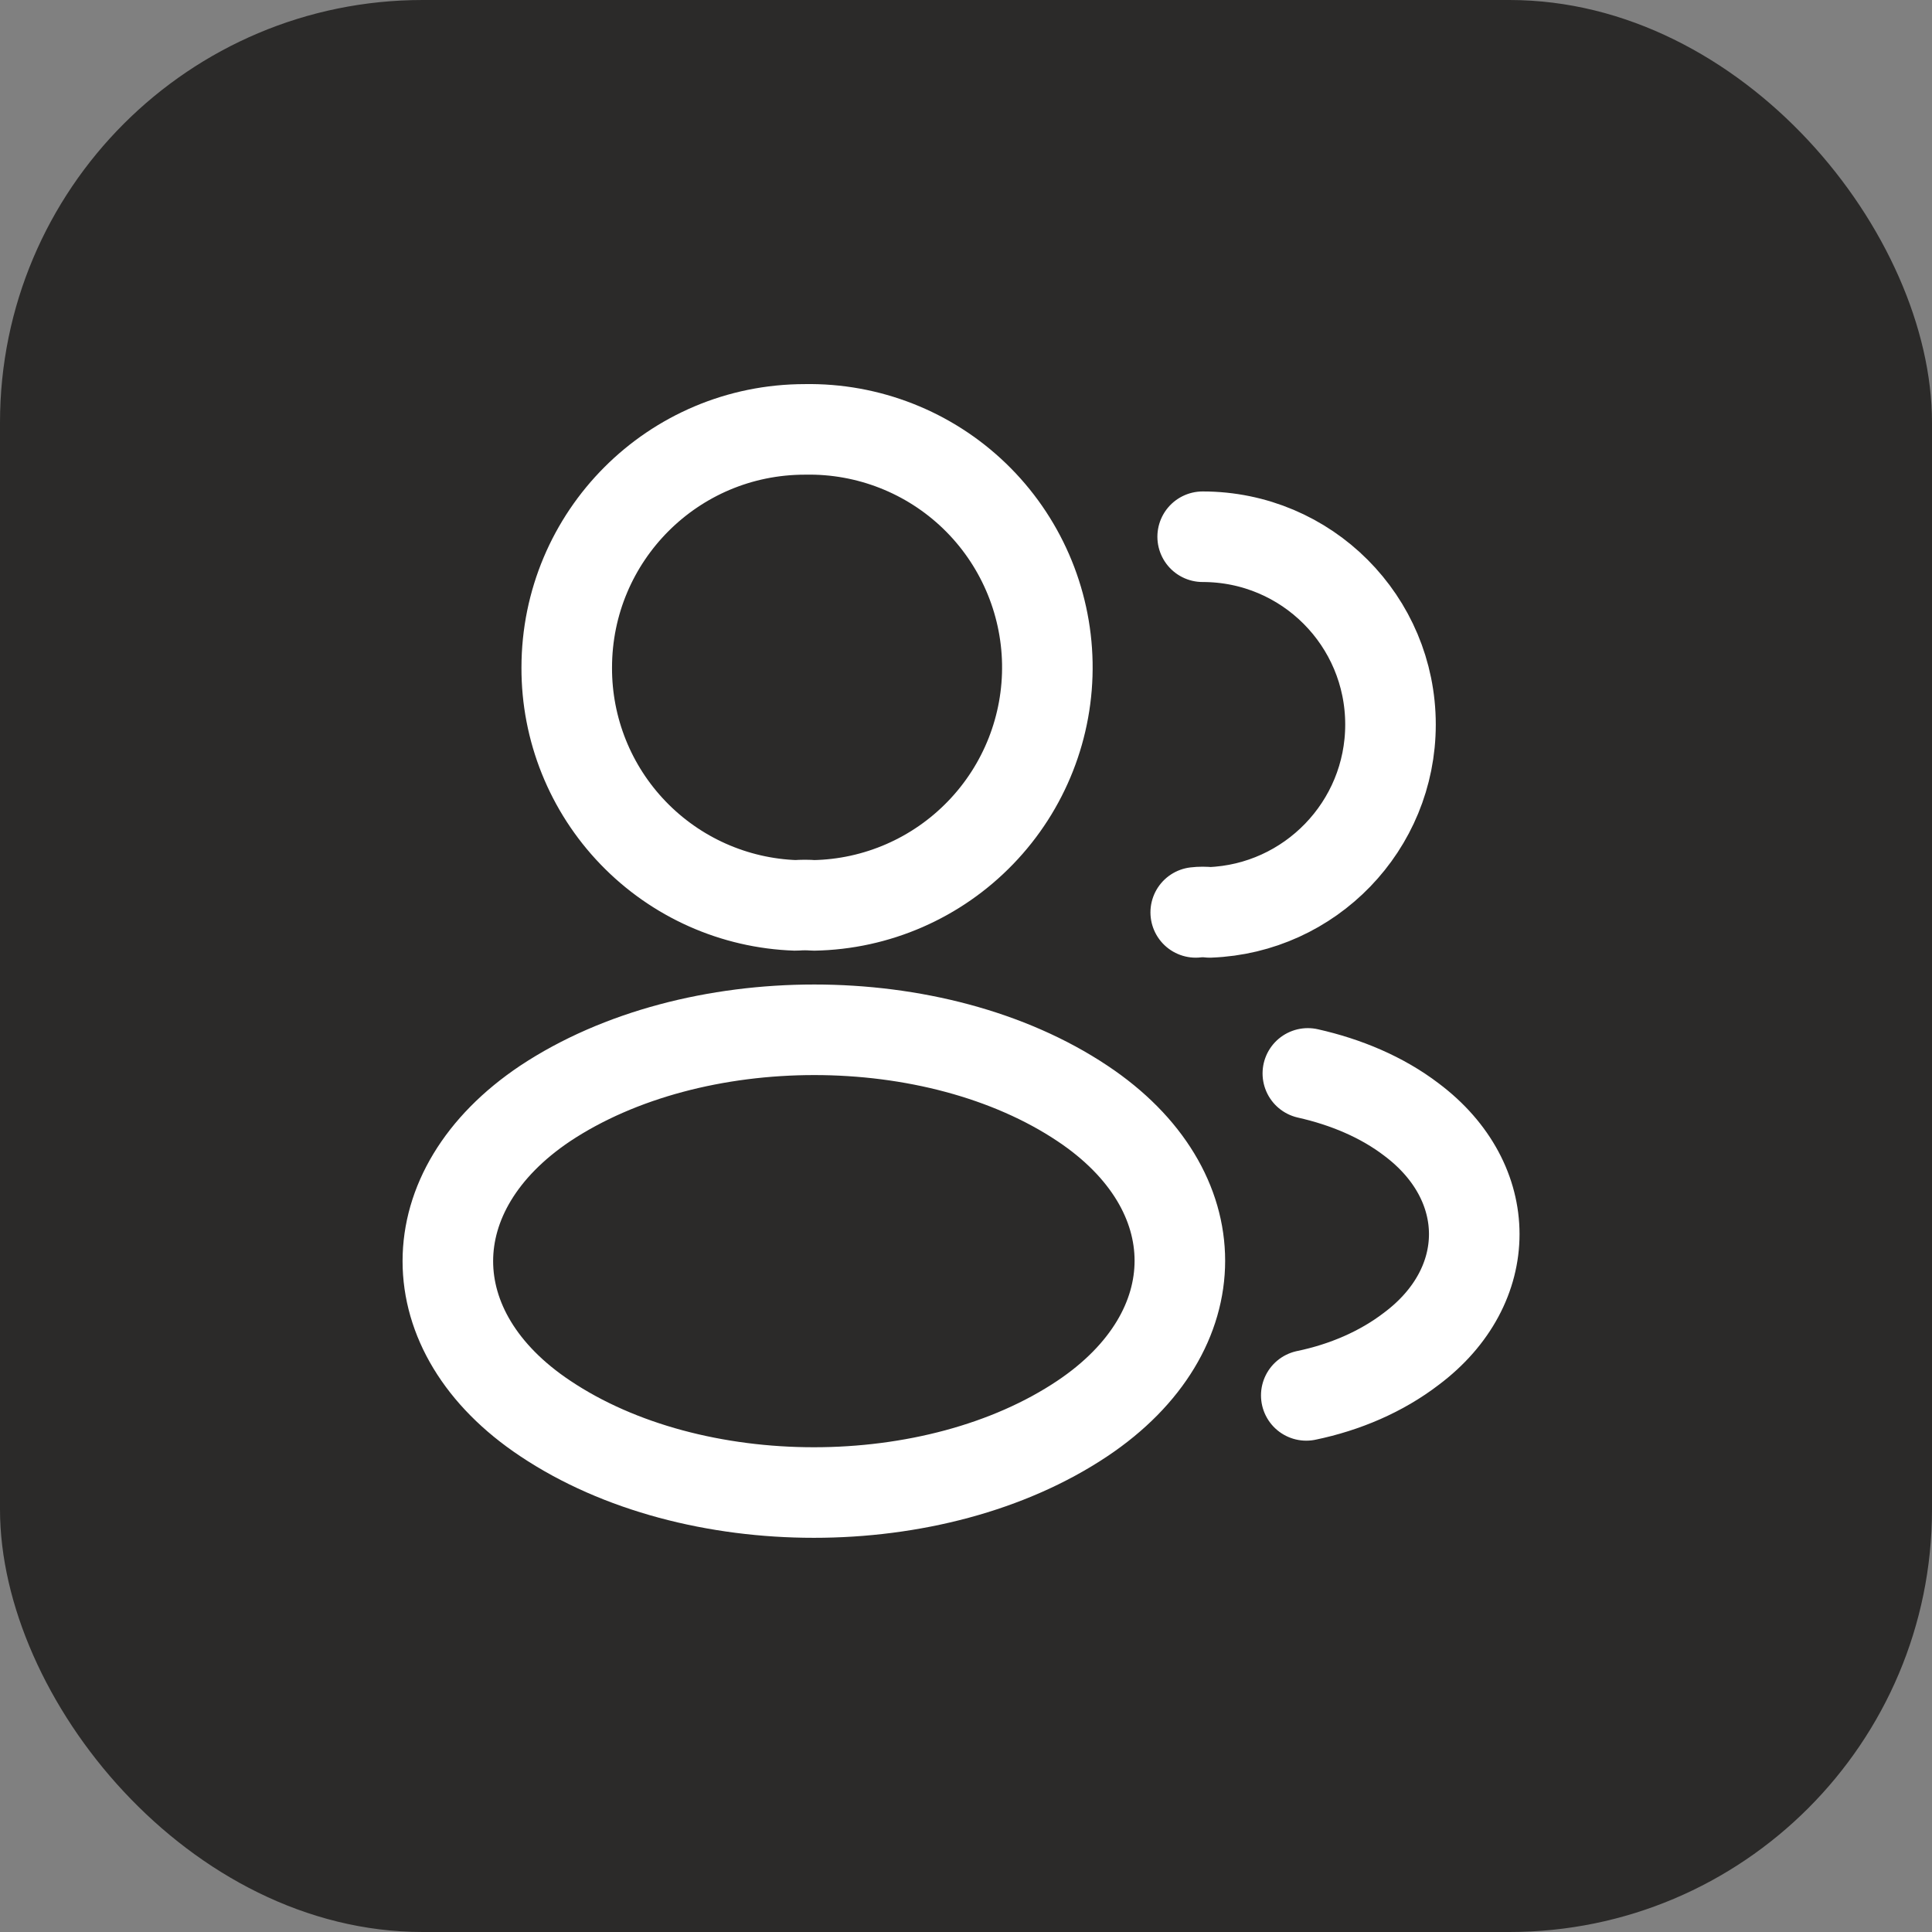 <svg width="32" height="32" viewBox="0 0 32 32" fill="none" xmlns="http://www.w3.org/2000/svg">
<rect x="0" y="0" width="32" height="32" fill="#808080" stroke="none"/>
<rect width="32" height="32" rx="7" fill="#2B2A29"/>
<path d="M19.92 8.89C21.645 8.89 23.031 10.285 23.031 12.001C23.031 13.681 21.698 15.05 20.036 15.112C19.959 15.103 19.881 15.103 19.805 15.112M21.636 23.112C22.276 22.979 22.88 22.721 23.378 22.339C24.765 21.299 24.765 19.583 23.378 18.543C22.889 18.17 22.293 17.921 21.662 17.779M13.476 14.996C13.387 14.988 13.28 14.988 13.182 14.996C12.162 14.962 11.195 14.531 10.487 13.796C9.778 13.061 9.384 12.079 9.387 11.059C9.387 8.881 11.147 7.112 13.333 7.112C14.379 7.093 15.389 7.49 16.142 8.216C16.894 8.942 17.328 9.938 17.347 10.983C17.366 12.029 16.968 13.039 16.242 13.791C15.516 14.544 14.521 14.978 13.476 14.996ZM9.031 18.276C6.88 19.716 6.88 22.063 9.031 23.494C11.476 25.13 15.485 25.13 17.929 23.494C20.08 22.054 20.08 19.707 17.929 18.276C15.493 16.65 11.485 16.65 9.031 18.276Z" stroke="white" stroke-width="1.5" stroke-linecap="round" stroke-linejoin="round"/>
</svg>
